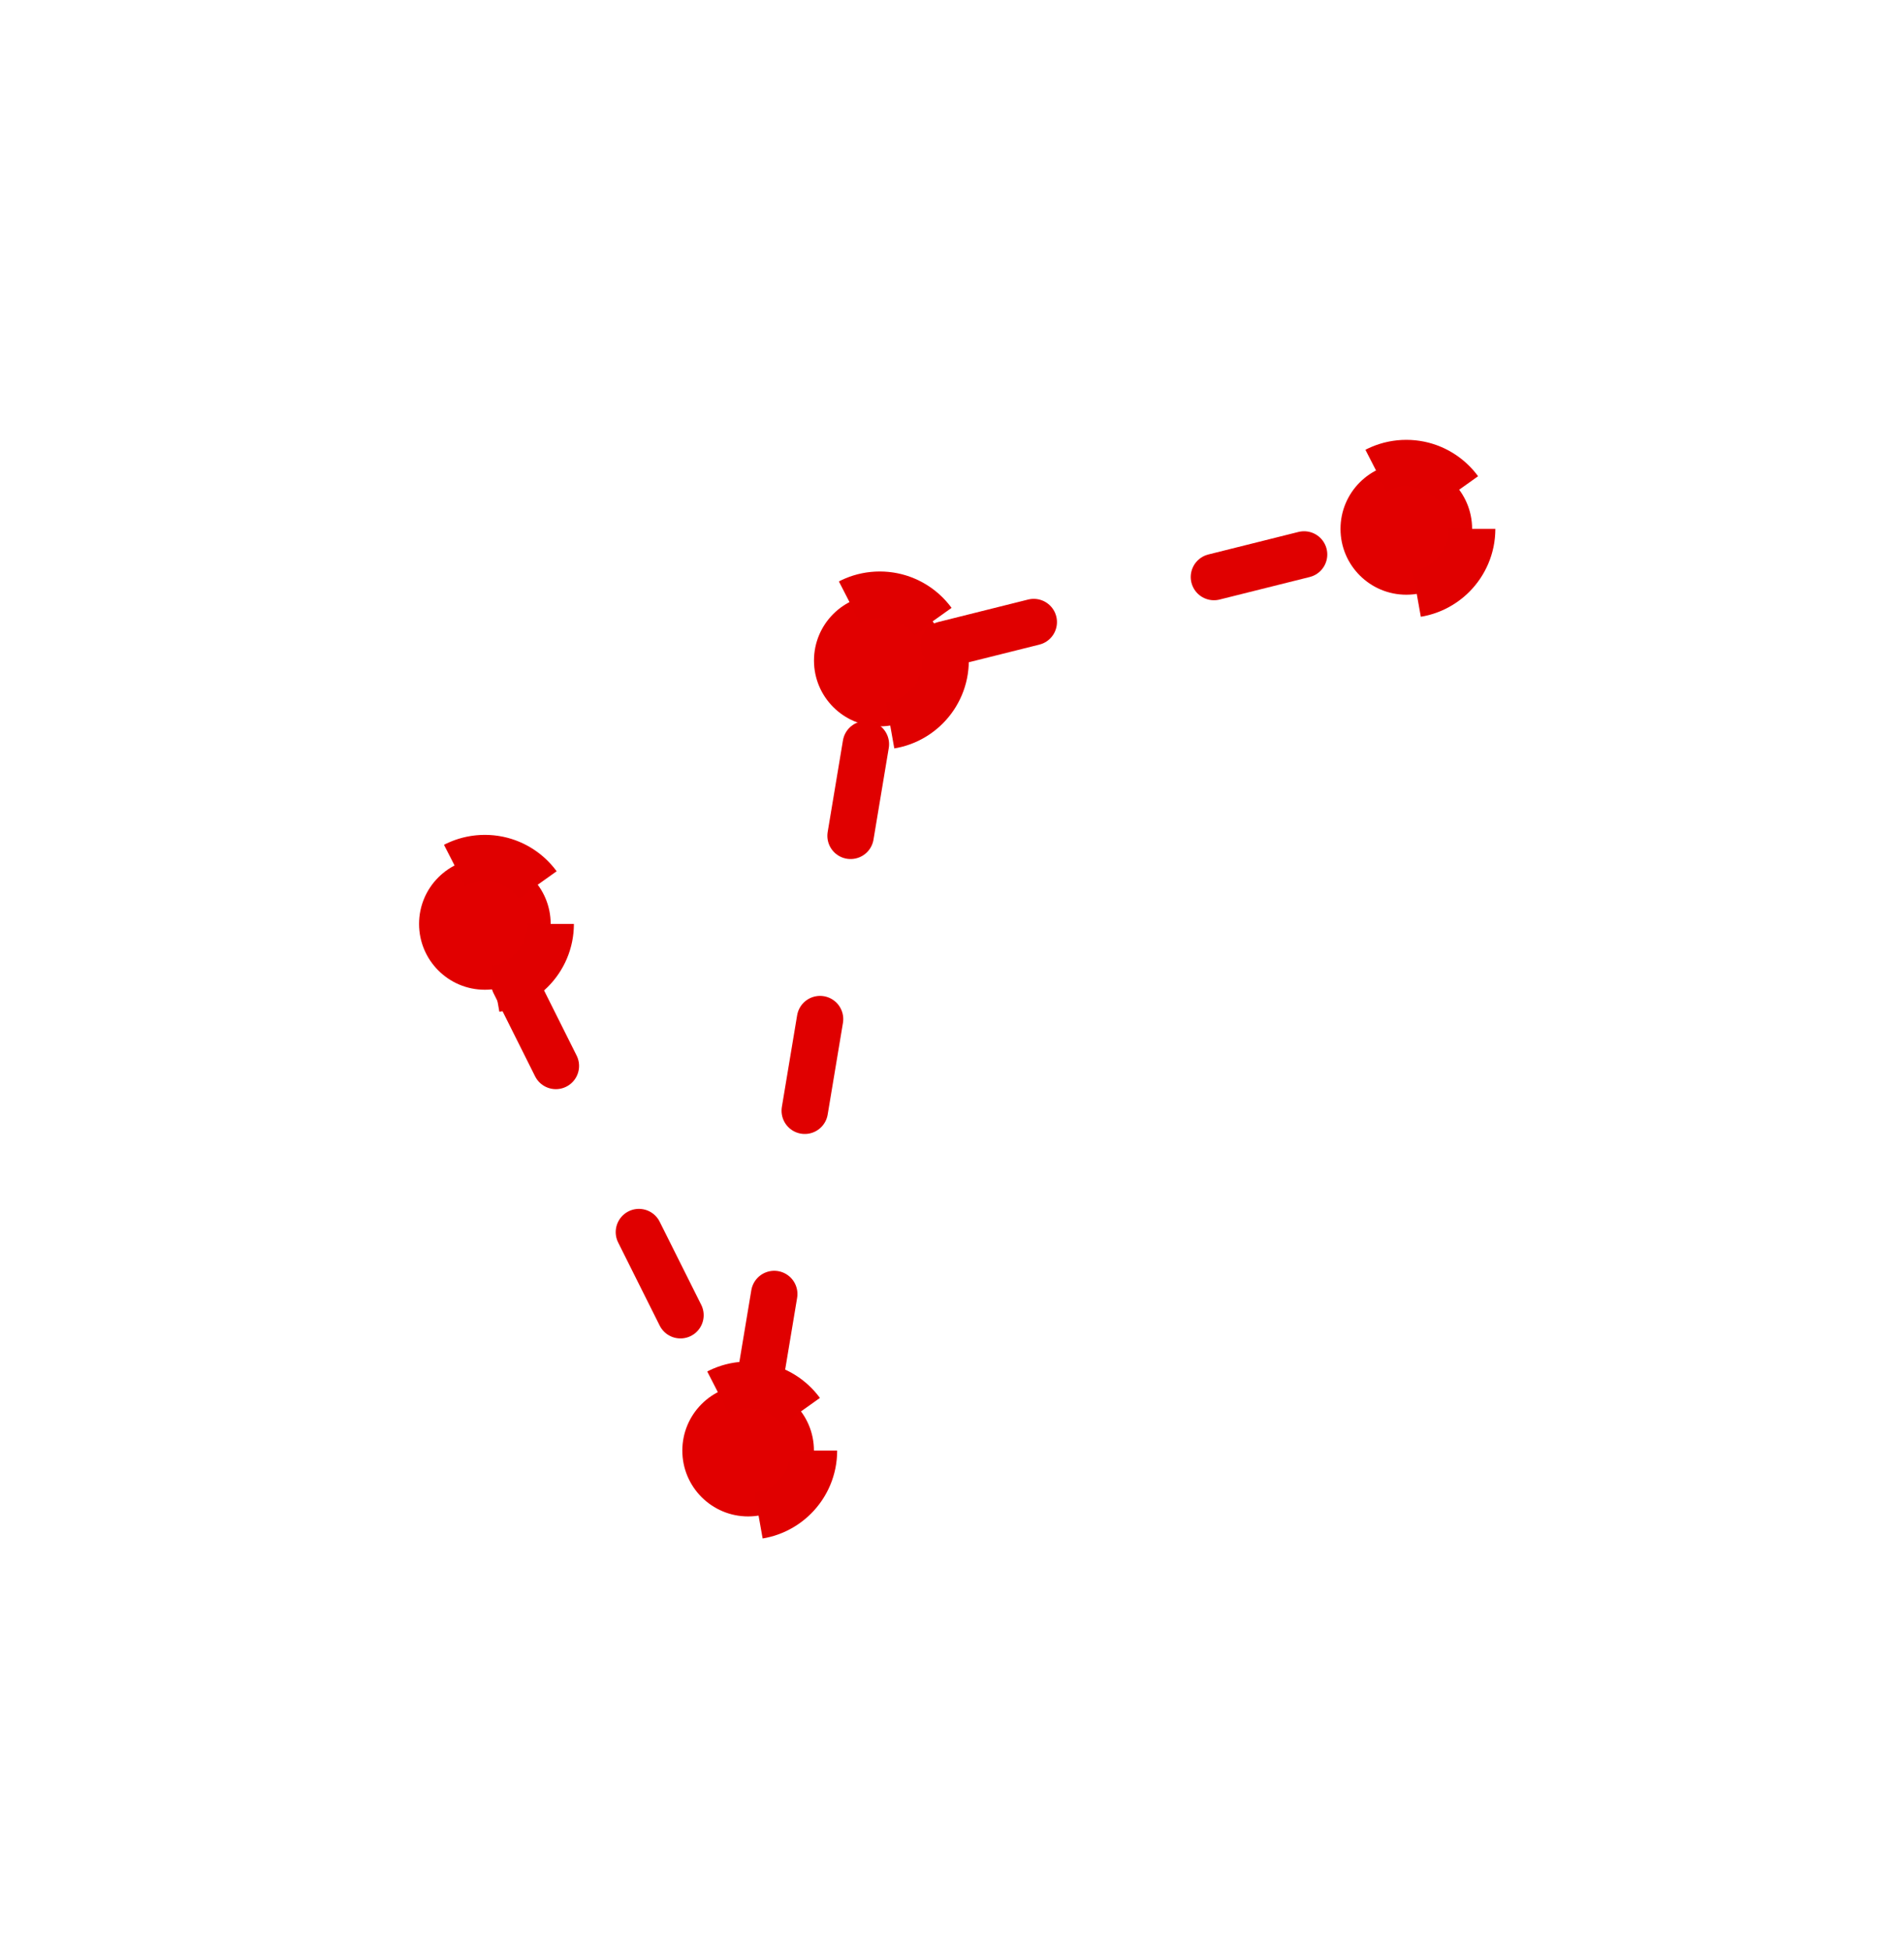 <?xml version="1.0" encoding="UTF-8" standalone="no"?>
<svg
   xmlns:dc="http://purl.org/dc/elements/1.1/"
   xmlns:cc="http://creativecommons.org/ns#"
   xmlns:rdf="http://www.w3.org/1999/02/22-rdf-syntax-ns#"
   xmlns:svg="http://www.w3.org/2000/svg"
   xmlns="http://www.w3.org/2000/svg"
   xmlns:sodipodi="http://sodipodi.sourceforge.net/DTD/sodipodi-0.dtd"
   xmlns:inkscape="http://www.inkscape.org/namespaces/inkscape"
   version="1.1"
   viewBox="42 102 41 42"
   width="41pt"
   height="42pt"
   id="svg2"
   inkscape:version="0.91 r13725"
   sodipodi:docname="CreateConstructionLine.svg">
  <sodipodi:namedview
     pagecolor="#ffffff"
     bordercolor="#666666"
     borderopacity="1"
     objecttolerance="10"
     gridtolerance="10"
     guidetolerance="10"
     inkscape:pageopacity="0"
     inkscape:pageshadow="2"
     inkscape:window-width="1920"
     inkscape:window-height="1137"
     id="namedview30"
     showgrid="false"
     inkscape:zoom="4.4952381"
     inkscape:cx="25.625"
     inkscape:cy="26.25"
     inkscape:window-x="-8"
     inkscape:window-y="-8"
     inkscape:window-maximized="1"
     inkscape:current-layer="svg2" />
  <defs
     id="defs6" />
  <g
     stroke="none"
     stroke-opacity="1"
     stroke-dasharray="none"
     fill="none"
     fill-opacity="1"
     id="g8"
     style="fill:#e10000;fill-opacity:1;stroke:#e00000;stroke-opacity:1;stroke-width:1;stroke-miterlimit:4;stroke-dasharray:2, 4;stroke-dashoffset:0">
    <title
       id="title10">Canvas 1</title>
    <g
       id="g12"
       style="fill:#e10000;fill-opacity:1;stroke:#e00000;stroke-opacity:1;stroke-width:1;stroke-miterlimit:4;stroke-dasharray:2, 4;stroke-dashoffset:0">
      <title
         id="title14">Layer 1</title>
      <circle
         cx="52.441"
         cy="121.89"
         r="1.417"
         fill="#3e5e87"
         id="circle16"
         style="fill:#e10000;fill-opacity:1;stroke:#e00000;stroke-opacity:1;stroke-width:1;stroke-miterlimit:4;stroke-dasharray:2, 4;stroke-dashoffset:0" />
      <circle
         cx="58.11"
         cy="133.228"
         r="1.417"
         fill="#3e5e87"
         id="circle18"
         style="fill:#e10000;fill-opacity:1;stroke:#e00000;stroke-opacity:1;stroke-width:1;stroke-miterlimit:4;stroke-dasharray:2, 4;stroke-dashoffset:0" />
      <circle
         cx="60.945"
         cy="116.22"
         r="1.417"
         fill="#3e5e87"
         id="circle20"
         style="fill:#e10000;fill-opacity:1;stroke:#e00000;stroke-opacity:1;stroke-width:1;stroke-miterlimit:4;stroke-dasharray:2, 4;stroke-dashoffset:0" />
      <circle
         cx="72.283"
         cy="113.386"
         r="1.417"
         fill="#3e5e87"
         id="circle22"
         style="fill:#e10000;fill-opacity:1;stroke:#e00000;stroke-opacity:1;stroke-width:1;stroke-miterlimit:4;stroke-dasharray:2, 4;stroke-dashoffset:0" />
      <line
         x1="53.075"
         y1="123.158"
         x2="57.476"
         y2="131.96"
         stroke="#365c8a"
         stroke-linecap="round"
         stroke-linejoin="round"
         stroke-width="1"
         id="line24"
         style="fill:#e10000;fill-opacity:1;stroke:#e00000;stroke-opacity:1;stroke-width:1;stroke-miterlimit:4;stroke-dasharray:2, 4;stroke-dashoffset:0" />
      <line
         x1="58.343"
         y1="131.83"
         x2="60.712"
         y2="117.619"
         stroke="#365c8a"
         stroke-linecap="round"
         stroke-linejoin="round"
         stroke-width="1"
         id="line26"
         style="fill:#e10000;fill-opacity:1;stroke:#e00000;stroke-opacity:1;stroke-width:1;stroke-miterlimit:4;stroke-dasharray:2, 4;stroke-dashoffset:0" />
      <line
         x1="62.32"
         y1="115.877"
         x2="70.908"
         y2="113.73"
         stroke="#365c8a"
         stroke-linecap="round"
         stroke-linejoin="round"
         stroke-width="1"
         id="line28"
         style="fill:#e10000;fill-opacity:1;stroke:#e00000;stroke-opacity:1;stroke-width:1;stroke-miterlimit:4;stroke-dasharray:2, 4;stroke-dashoffset:0" />
    </g>
  </g>
</svg>
